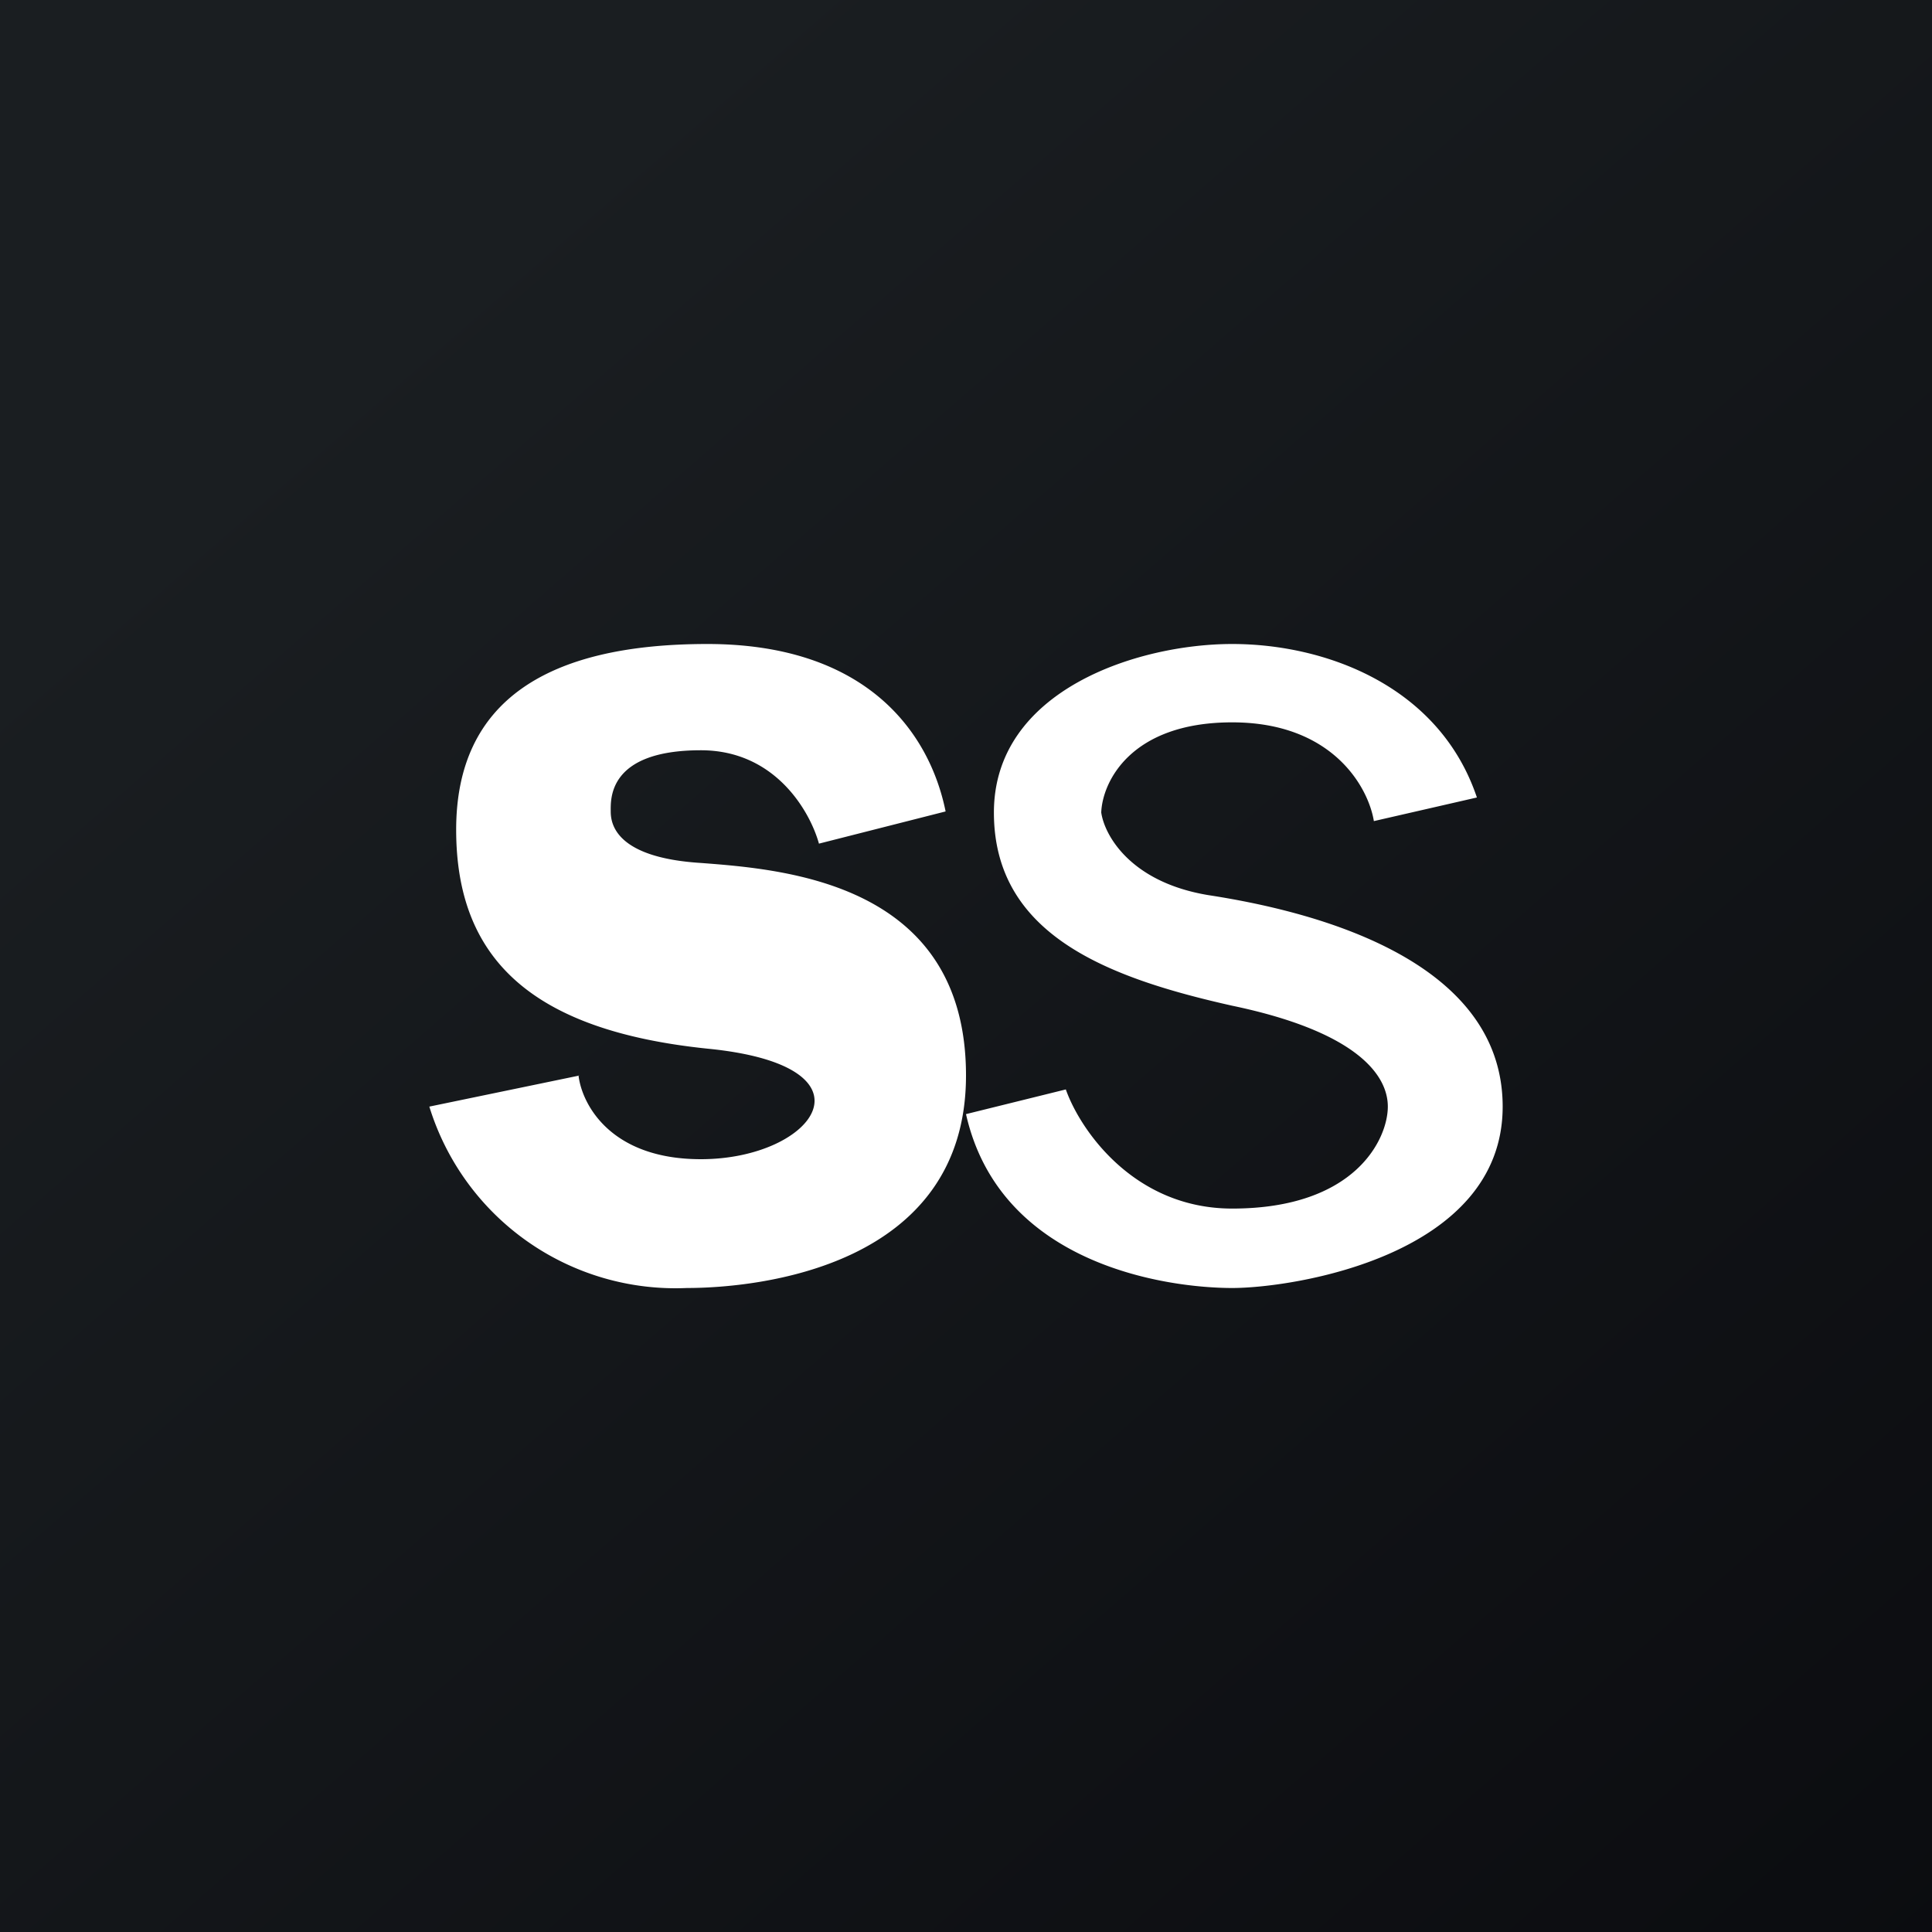 <!-- by TradingView --><svg width="18" height="18" viewBox="0 0 18 18" xmlns="http://www.w3.org/2000/svg"><rect x="0" y="0" width="18" height="18" fill="#808080" stroke="none"/><path fill="url(#aq0hwvxw1)" d="M0 0h18v18H0z"/><path d="m5.4 10.02-1.4.29A2.4 2.4 0 0 0 6.4 12c.65 0 2.6-.19 2.6-1.98S7.32 8.1 6.53 8.04c-.8-.05-.84-.37-.84-.48 0-.11-.03-.57.84-.57.7 0 1.02.58 1.1.87l1.18-.3C8.66 6.82 8.07 6 6.59 6c-1.49 0-2.34.53-2.34 1.73s.7 1.87 2.34 2.04c1.64.16 1 1.03-.06 1.03-.85 0-1.11-.52-1.14-.78ZM9.93 10.15l-.93.23C9.32 11.8 10.9 12 11.48 12c.57 0 2.52-.3 2.52-1.69 0-1.4-1.83-1.83-2.74-1.97-.73-.12-.97-.56-1-.77.01-.28.27-.84 1.22-.84.94 0 1.27.61 1.32.92l.96-.22C13.41 6.39 12.35 6 11.48 6c-.88 0-2.22.43-2.22 1.57 0 1.14 1.06 1.54 2.22 1.8 1.15.24 1.45.64 1.45.94 0 .3-.3.95-1.45.95-.92 0-1.42-.74-1.55-1.11Z" fill="#fff"/><defs><linearGradient id="aq0hwvxw1" x1="3.35" y1="3.12" x2="21.9" y2="24.43" gradientUnits="userSpaceOnUse"><stop stop-color="#1A1E21"/><stop offset="1" stop-color="#06060A"/></linearGradient></defs></svg>